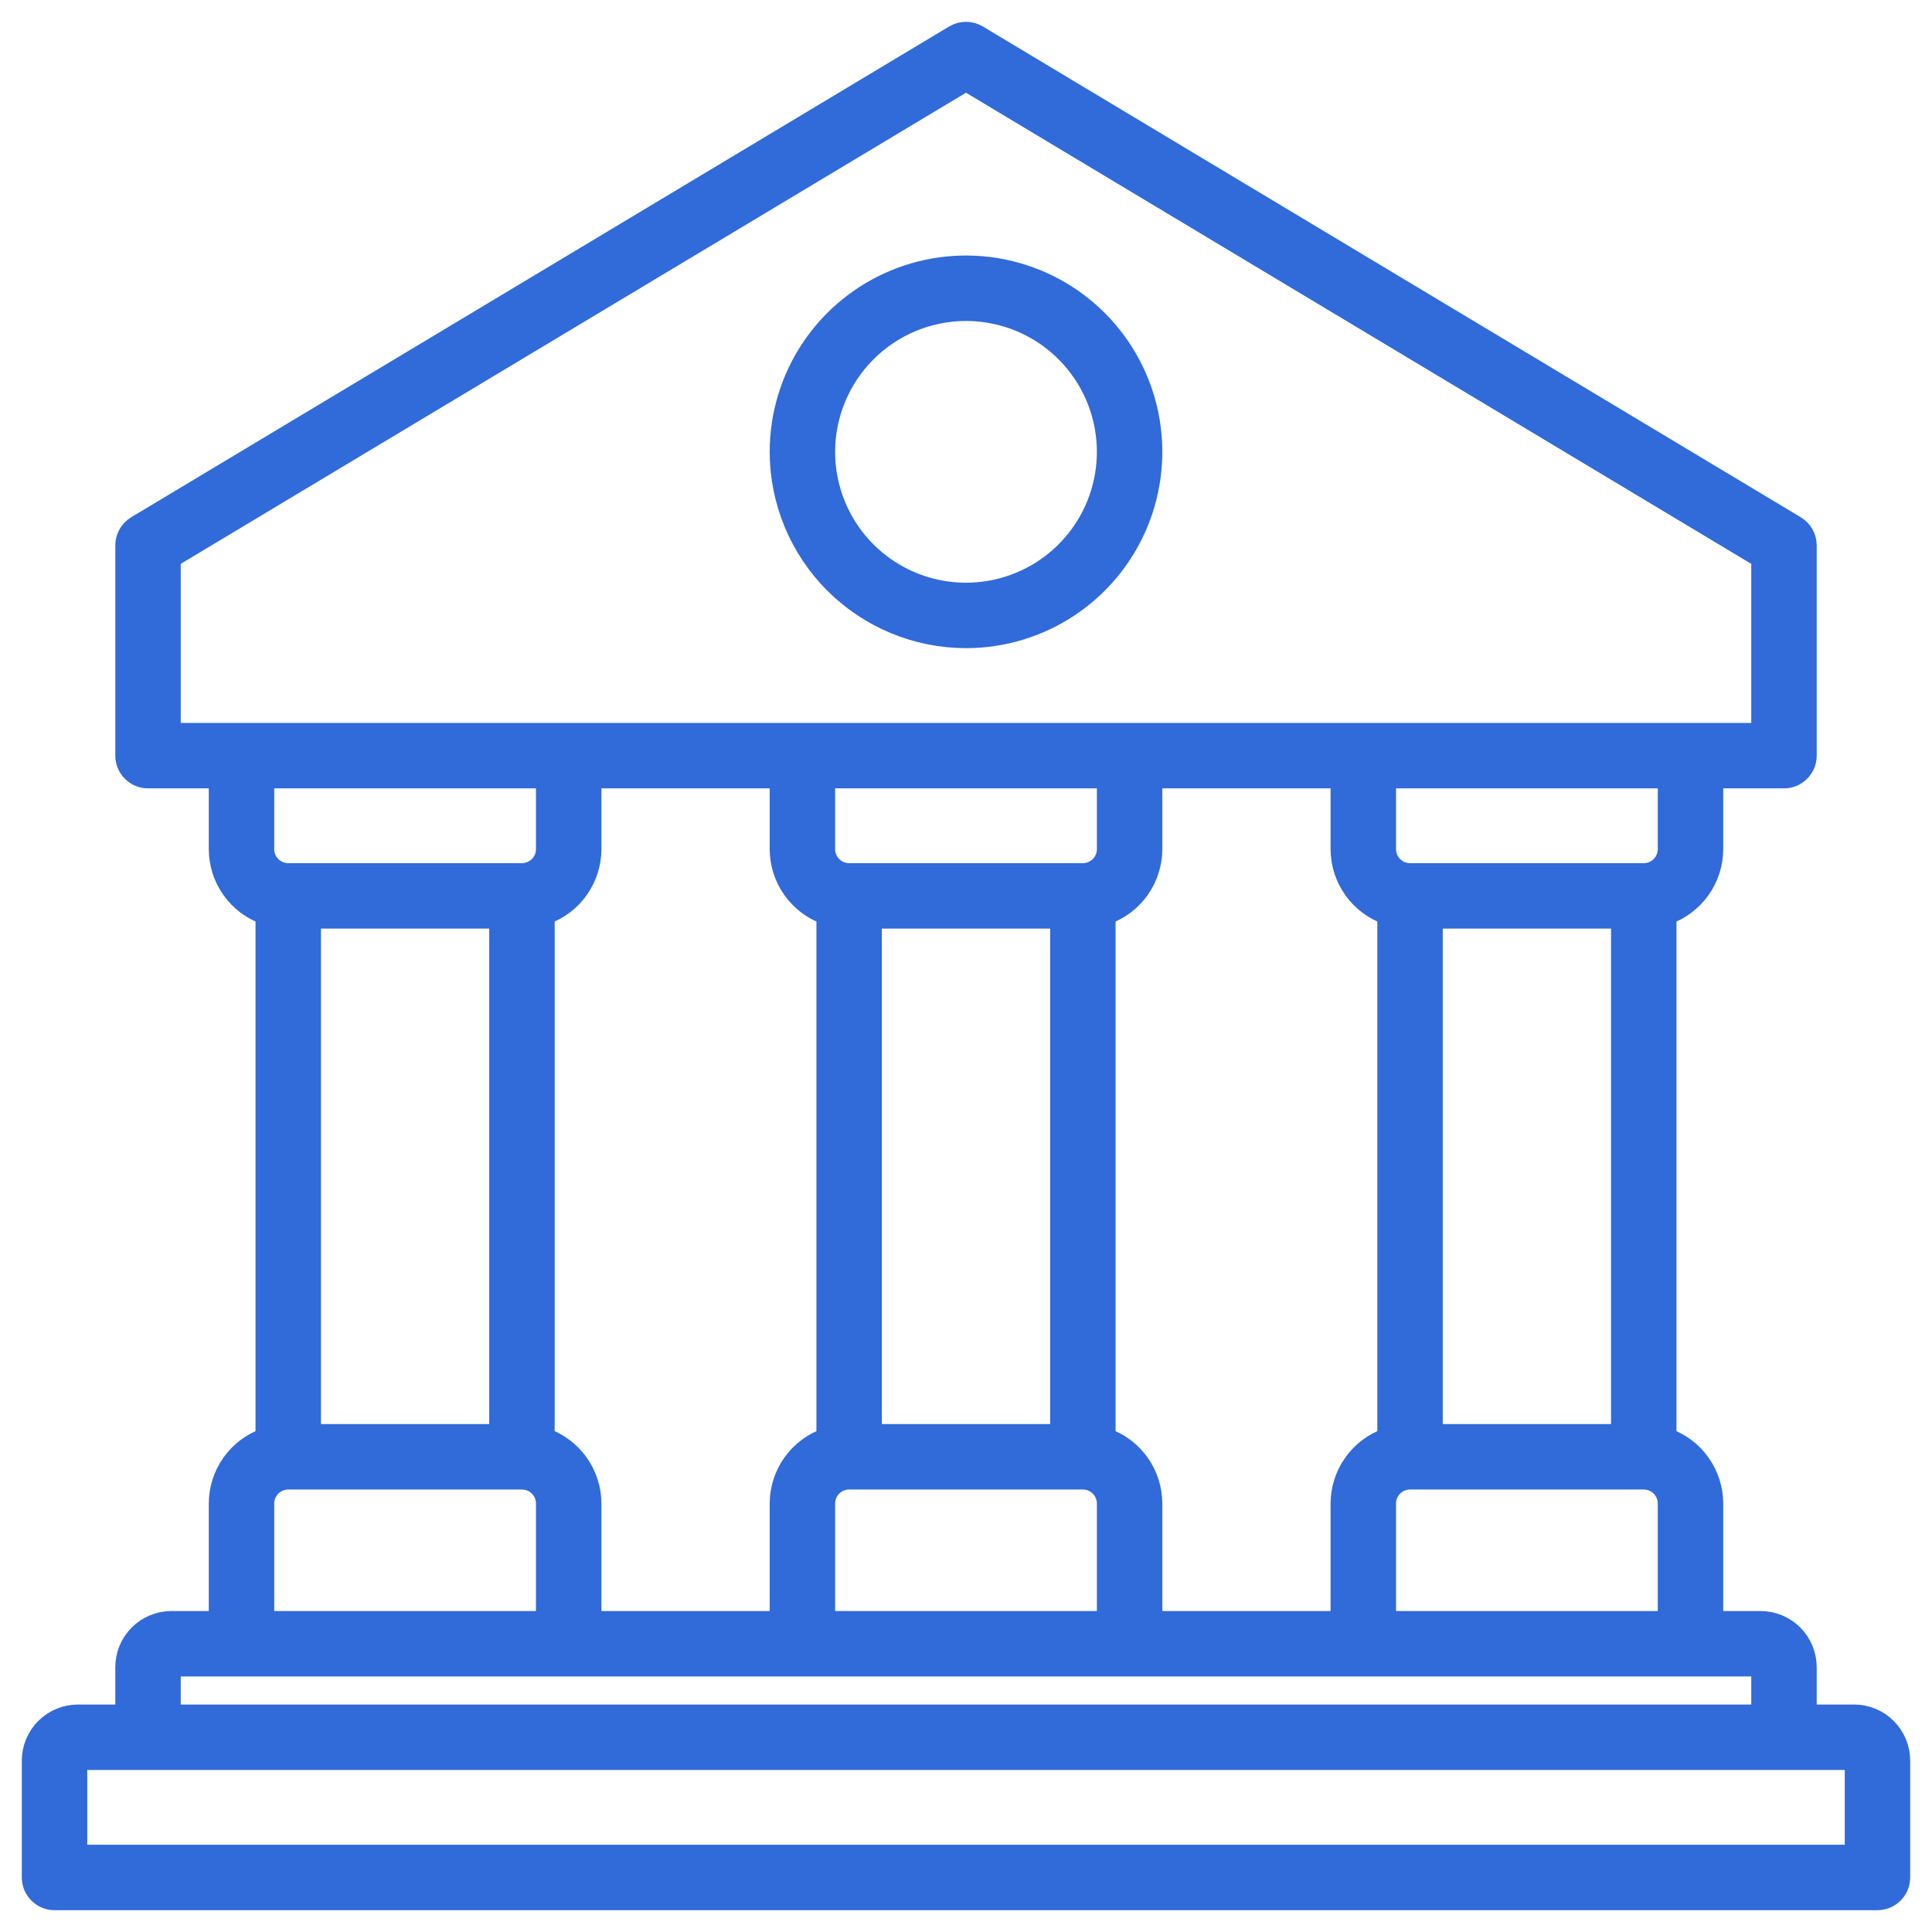 <svg width="62" height="62" viewBox="0 0 62 62" fill="none" xmlns="http://www.w3.org/2000/svg">
<mask id="path-1-outside-1_3986_20435" maskUnits="userSpaceOnUse" x="0" y="0" width="62" height="62" fill="black">
<rect fill="white" width="62" height="62"/>
<path d="M59.5 55H58V53.5C57.999 53.102 57.841 52.721 57.56 52.44C57.279 52.159 56.898 52.001 56.5 52H55V48.25C54.999 47.785 54.855 47.331 54.586 46.952C54.318 46.572 53.938 46.285 53.5 46.129V29.371C53.938 29.215 54.318 28.928 54.586 28.548C54.855 28.169 54.999 27.715 55 27.25V25H57.25C57.449 25 57.64 24.921 57.78 24.78C57.921 24.64 58 24.449 58 24.25V17.5C58 17.37 57.967 17.243 57.903 17.131C57.839 17.018 57.747 16.924 57.636 16.857L31.386 1.107C31.269 1.037 31.136 1 31 1C30.864 1 30.731 1.037 30.614 1.107L4.364 16.857C4.253 16.924 4.161 17.018 4.097 17.131C4.034 17.243 4 17.37 4 17.5V24.25C4 24.449 4.079 24.64 4.22 24.78C4.36 24.921 4.551 25 4.75 25H7V27.25C7.001 27.715 7.145 28.169 7.414 28.548C7.682 28.928 8.062 29.215 8.5 29.371V46.129C8.062 46.285 7.682 46.572 7.414 46.952C7.145 47.331 7.001 47.785 7 48.25V52H5.5C5.102 52.001 4.721 52.159 4.44 52.44C4.159 52.721 4 53.102 4 53.5V55H2.5C2.102 55.001 1.721 55.159 1.44 55.44C1.159 55.721 1 56.102 1 56.5V60.25C1 60.449 1.079 60.64 1.22 60.78C1.36 60.921 1.551 61 1.75 61H60.25C60.449 61 60.64 60.921 60.78 60.78C60.921 60.64 61 60.449 61 60.25V56.5C60.999 56.102 60.841 55.721 60.56 55.44C60.279 55.159 59.898 55.001 59.5 55ZM37 52V48.25C36.999 47.785 36.855 47.331 36.586 46.952C36.318 46.572 35.938 46.285 35.5 46.129V29.371C35.938 29.215 36.318 28.928 36.586 28.548C36.855 28.169 36.999 27.715 37 27.25V25H43V27.25C43.001 27.715 43.145 28.169 43.414 28.548C43.682 28.928 44.062 29.215 44.5 29.371V46.129C44.062 46.285 43.682 46.572 43.414 46.952C43.145 47.331 43.001 47.785 43 48.25V52H37ZM19 52V48.25C18.999 47.785 18.855 47.331 18.586 46.952C18.318 46.572 17.938 46.285 17.5 46.129V29.371C17.938 29.215 18.318 28.928 18.586 28.548C18.855 28.169 18.999 27.715 19 27.25V25H25V27.25C25.001 27.715 25.145 28.169 25.414 28.548C25.682 28.928 26.062 29.215 26.5 29.371V46.129C26.062 46.285 25.682 46.572 25.414 46.952C25.145 47.331 25.001 47.785 25 48.25V52H19ZM10 29.5H16V46H10V29.5ZM28 29.5H34V46H28V29.5ZM34.75 28H27.25C27.051 28 26.86 27.921 26.72 27.78C26.579 27.64 26.5 27.449 26.5 27.25V25H35.5V27.25C35.5 27.449 35.421 27.64 35.28 27.78C35.139 27.921 34.949 28 34.75 28ZM26.5 48.25C26.5 48.051 26.579 47.861 26.72 47.72C26.86 47.579 27.051 47.5 27.25 47.5H34.75C34.949 47.5 35.139 47.579 35.28 47.72C35.421 47.861 35.5 48.051 35.5 48.25V52H26.5V48.25ZM52 46H46V29.5H52V46ZM44.5 48.25C44.5 48.051 44.579 47.861 44.72 47.72C44.861 47.579 45.051 47.5 45.25 47.5H52.75C52.949 47.5 53.139 47.579 53.28 47.72C53.421 47.861 53.5 48.051 53.5 48.25V52H44.5V48.25ZM53.5 27.25C53.5 27.449 53.421 27.64 53.28 27.78C53.139 27.921 52.949 28 52.75 28H45.25C45.051 28 44.861 27.921 44.72 27.78C44.579 27.64 44.5 27.449 44.5 27.25V25H53.5V27.25ZM5.5 17.925L31 2.625L56.5 17.925V23.5H5.5V17.925ZM17.5 25V27.25C17.5 27.449 17.421 27.64 17.28 27.78C17.14 27.921 16.949 28 16.75 28H9.25C9.051 28 8.861 27.921 8.72 27.78C8.579 27.64 8.5 27.449 8.5 27.25V25H17.5ZM8.5 48.25C8.5 48.051 8.579 47.861 8.72 47.72C8.861 47.579 9.051 47.5 9.25 47.5H16.75C16.949 47.5 17.14 47.579 17.28 47.72C17.421 47.861 17.5 48.051 17.5 48.25V52H8.5V48.25ZM5.5 53.5H56.5V55H5.5V53.5ZM59.5 59.5H2.5V56.5H59.5V59.5ZM31 20.5C32.187 20.5 33.347 20.148 34.333 19.489C35.32 18.829 36.089 17.892 36.543 16.796C36.997 15.7 37.116 14.493 36.885 13.329C36.653 12.166 36.082 11.097 35.243 10.257C34.404 9.418 33.334 8.847 32.17 8.615C31.007 8.384 29.8 8.503 28.704 8.957C27.608 9.411 26.671 10.18 26.011 11.167C25.352 12.153 25 13.313 25 14.5C25.002 16.091 25.634 17.616 26.759 18.741C27.884 19.866 29.409 20.498 31 20.5ZM31 10C31.89 10 32.76 10.264 33.5 10.758C34.24 11.253 34.817 11.956 35.157 12.778C35.498 13.6 35.587 14.505 35.413 15.378C35.24 16.251 34.811 17.053 34.182 17.682C33.553 18.311 32.751 18.74 31.878 18.913C31.005 19.087 30.1 18.998 29.278 18.657C28.456 18.317 27.753 17.74 27.258 17C26.764 16.26 26.5 15.39 26.5 14.5C26.501 13.307 26.976 12.163 27.82 11.319C28.663 10.476 29.807 10.001 31 10Z"/>
</mask>
<path d="M59.5 55H58V53.5C57.999 53.102 57.841 52.721 57.56 52.44C57.279 52.159 56.898 52.001 56.5 52H55V48.25C54.999 47.785 54.855 47.331 54.586 46.952C54.318 46.572 53.938 46.285 53.5 46.129V29.371C53.938 29.215 54.318 28.928 54.586 28.548C54.855 28.169 54.999 27.715 55 27.25V25H57.25C57.449 25 57.64 24.921 57.78 24.78C57.921 24.64 58 24.449 58 24.25V17.5C58 17.37 57.967 17.243 57.903 17.131C57.839 17.018 57.747 16.924 57.636 16.857L31.386 1.107C31.269 1.037 31.136 1 31 1C30.864 1 30.731 1.037 30.614 1.107L4.364 16.857C4.253 16.924 4.161 17.018 4.097 17.131C4.034 17.243 4 17.37 4 17.5V24.25C4 24.449 4.079 24.64 4.22 24.78C4.36 24.921 4.551 25 4.75 25H7V27.25C7.001 27.715 7.145 28.169 7.414 28.548C7.682 28.928 8.062 29.215 8.5 29.371V46.129C8.062 46.285 7.682 46.572 7.414 46.952C7.145 47.331 7.001 47.785 7 48.25V52H5.5C5.102 52.001 4.721 52.159 4.44 52.44C4.159 52.721 4 53.102 4 53.5V55H2.5C2.102 55.001 1.721 55.159 1.44 55.44C1.159 55.721 1 56.102 1 56.5V60.25C1 60.449 1.079 60.64 1.22 60.78C1.36 60.921 1.551 61 1.75 61H60.25C60.449 61 60.64 60.921 60.78 60.78C60.921 60.64 61 60.449 61 60.25V56.5C60.999 56.102 60.841 55.721 60.56 55.44C60.279 55.159 59.898 55.001 59.5 55ZM37 52V48.25C36.999 47.785 36.855 47.331 36.586 46.952C36.318 46.572 35.938 46.285 35.5 46.129V29.371C35.938 29.215 36.318 28.928 36.586 28.548C36.855 28.169 36.999 27.715 37 27.25V25H43V27.25C43.001 27.715 43.145 28.169 43.414 28.548C43.682 28.928 44.062 29.215 44.5 29.371V46.129C44.062 46.285 43.682 46.572 43.414 46.952C43.145 47.331 43.001 47.785 43 48.25V52H37ZM19 52V48.25C18.999 47.785 18.855 47.331 18.586 46.952C18.318 46.572 17.938 46.285 17.5 46.129V29.371C17.938 29.215 18.318 28.928 18.586 28.548C18.855 28.169 18.999 27.715 19 27.25V25H25V27.25C25.001 27.715 25.145 28.169 25.414 28.548C25.682 28.928 26.062 29.215 26.5 29.371V46.129C26.062 46.285 25.682 46.572 25.414 46.952C25.145 47.331 25.001 47.785 25 48.25V52H19ZM10 29.5H16V46H10V29.5ZM28 29.5H34V46H28V29.5ZM34.75 28H27.25C27.051 28 26.86 27.921 26.72 27.78C26.579 27.64 26.5 27.449 26.5 27.25V25H35.5V27.25C35.5 27.449 35.421 27.64 35.28 27.78C35.139 27.921 34.949 28 34.75 28ZM26.5 48.25C26.5 48.051 26.579 47.861 26.72 47.72C26.86 47.579 27.051 47.5 27.25 47.5H34.75C34.949 47.5 35.139 47.579 35.28 47.72C35.421 47.861 35.5 48.051 35.5 48.25V52H26.5V48.25ZM52 46H46V29.5H52V46ZM44.5 48.25C44.5 48.051 44.579 47.861 44.72 47.72C44.861 47.579 45.051 47.5 45.25 47.5H52.75C52.949 47.5 53.139 47.579 53.28 47.72C53.421 47.861 53.5 48.051 53.5 48.25V52H44.5V48.25ZM53.5 27.25C53.5 27.449 53.421 27.64 53.28 27.78C53.139 27.921 52.949 28 52.75 28H45.25C45.051 28 44.861 27.921 44.72 27.78C44.579 27.64 44.5 27.449 44.5 27.25V25H53.5V27.25ZM5.5 17.925L31 2.625L56.5 17.925V23.5H5.5V17.925ZM17.5 25V27.25C17.5 27.449 17.421 27.64 17.28 27.78C17.14 27.921 16.949 28 16.75 28H9.25C9.051 28 8.861 27.921 8.72 27.78C8.579 27.64 8.5 27.449 8.5 27.25V25H17.5ZM8.5 48.25C8.5 48.051 8.579 47.861 8.72 47.72C8.861 47.579 9.051 47.5 9.25 47.5H16.75C16.949 47.5 17.14 47.579 17.28 47.72C17.421 47.861 17.5 48.051 17.5 48.25V52H8.5V48.25ZM5.5 53.5H56.5V55H5.5V53.5ZM59.5 59.5H2.5V56.5H59.5V59.5ZM31 20.5C32.187 20.5 33.347 20.148 34.333 19.489C35.32 18.829 36.089 17.892 36.543 16.796C36.997 15.7 37.116 14.493 36.885 13.329C36.653 12.166 36.082 11.097 35.243 10.257C34.404 9.418 33.334 8.847 32.17 8.615C31.007 8.384 29.8 8.503 28.704 8.957C27.608 9.411 26.671 10.18 26.011 11.167C25.352 12.153 25 13.313 25 14.5C25.002 16.091 25.634 17.616 26.759 18.741C27.884 19.866 29.409 20.498 31 20.5ZM31 10C31.89 10 32.76 10.264 33.5 10.758C34.24 11.253 34.817 11.956 35.157 12.778C35.498 13.6 35.587 14.505 35.413 15.378C35.24 16.251 34.811 17.053 34.182 17.682C33.553 18.311 32.751 18.74 31.878 18.913C31.005 19.087 30.1 18.998 29.278 18.657C28.456 18.317 27.753 17.74 27.258 17C26.764 16.26 26.5 15.39 26.5 14.5C26.501 13.307 26.976 12.163 27.82 11.319C28.663 10.476 29.807 10.001 31 10Z" fill="#316AD9"/>
<path d="M59.5 55H58V53.5C57.999 53.102 57.841 52.721 57.56 52.44C57.279 52.159 56.898 52.001 56.5 52H55V48.25C54.999 47.785 54.855 47.331 54.586 46.952C54.318 46.572 53.938 46.285 53.5 46.129V29.371C53.938 29.215 54.318 28.928 54.586 28.548C54.855 28.169 54.999 27.715 55 27.25V25H57.25C57.449 25 57.64 24.921 57.78 24.78C57.921 24.64 58 24.449 58 24.25V17.5C58 17.37 57.967 17.243 57.903 17.131C57.839 17.018 57.747 16.924 57.636 16.857L31.386 1.107C31.269 1.037 31.136 1 31 1C30.864 1 30.731 1.037 30.614 1.107L4.364 16.857C4.253 16.924 4.161 17.018 4.097 17.131C4.034 17.243 4 17.37 4 17.5V24.25C4 24.449 4.079 24.64 4.22 24.78C4.36 24.921 4.551 25 4.75 25H7V27.25C7.001 27.715 7.145 28.169 7.414 28.548C7.682 28.928 8.062 29.215 8.5 29.371V46.129C8.062 46.285 7.682 46.572 7.414 46.952C7.145 47.331 7.001 47.785 7 48.25V52H5.5C5.102 52.001 4.721 52.159 4.44 52.44C4.159 52.721 4 53.102 4 53.5V55H2.5C2.102 55.001 1.721 55.159 1.44 55.44C1.159 55.721 1 56.102 1 56.5V60.25C1 60.449 1.079 60.64 1.22 60.78C1.36 60.921 1.551 61 1.75 61H60.25C60.449 61 60.64 60.921 60.78 60.78C60.921 60.64 61 60.449 61 60.25V56.5C60.999 56.102 60.841 55.721 60.56 55.44C60.279 55.159 59.898 55.001 59.5 55ZM37 52V48.25C36.999 47.785 36.855 47.331 36.586 46.952C36.318 46.572 35.938 46.285 35.5 46.129V29.371C35.938 29.215 36.318 28.928 36.586 28.548C36.855 28.169 36.999 27.715 37 27.25V25H43V27.25C43.001 27.715 43.145 28.169 43.414 28.548C43.682 28.928 44.062 29.215 44.5 29.371V46.129C44.062 46.285 43.682 46.572 43.414 46.952C43.145 47.331 43.001 47.785 43 48.25V52H37ZM19 52V48.25C18.999 47.785 18.855 47.331 18.586 46.952C18.318 46.572 17.938 46.285 17.5 46.129V29.371C17.938 29.215 18.318 28.928 18.586 28.548C18.855 28.169 18.999 27.715 19 27.25V25H25V27.25C25.001 27.715 25.145 28.169 25.414 28.548C25.682 28.928 26.062 29.215 26.5 29.371V46.129C26.062 46.285 25.682 46.572 25.414 46.952C25.145 47.331 25.001 47.785 25 48.25V52H19ZM10 29.5H16V46H10V29.5ZM28 29.5H34V46H28V29.5ZM34.75 28H27.25C27.051 28 26.86 27.921 26.72 27.78C26.579 27.64 26.5 27.449 26.5 27.25V25H35.5V27.25C35.5 27.449 35.421 27.64 35.28 27.78C35.139 27.921 34.949 28 34.75 28ZM26.5 48.25C26.5 48.051 26.579 47.861 26.72 47.72C26.86 47.579 27.051 47.5 27.25 47.5H34.75C34.949 47.5 35.139 47.579 35.28 47.72C35.421 47.861 35.5 48.051 35.5 48.25V52H26.5V48.25ZM52 46H46V29.5H52V46ZM44.5 48.25C44.5 48.051 44.579 47.861 44.72 47.72C44.861 47.579 45.051 47.5 45.25 47.5H52.75C52.949 47.5 53.139 47.579 53.28 47.72C53.421 47.861 53.5 48.051 53.5 48.25V52H44.5V48.25ZM53.5 27.25C53.5 27.449 53.421 27.64 53.28 27.78C53.139 27.921 52.949 28 52.75 28H45.25C45.051 28 44.861 27.921 44.72 27.78C44.579 27.64 44.5 27.449 44.5 27.25V25H53.5V27.25ZM5.5 17.925L31 2.625L56.5 17.925V23.5H5.5V17.925ZM17.5 25V27.25C17.5 27.449 17.421 27.64 17.28 27.78C17.14 27.921 16.949 28 16.75 28H9.25C9.051 28 8.861 27.921 8.72 27.78C8.579 27.64 8.5 27.449 8.5 27.25V25H17.5ZM8.5 48.25C8.5 48.051 8.579 47.861 8.72 47.72C8.861 47.579 9.051 47.5 9.25 47.5H16.75C16.949 47.5 17.14 47.579 17.28 47.72C17.421 47.861 17.5 48.051 17.5 48.25V52H8.5V48.25ZM5.5 53.5H56.5V55H5.5V53.5ZM59.5 59.5H2.5V56.5H59.5V59.5ZM31 20.5C32.187 20.5 33.347 20.148 34.333 19.489C35.32 18.829 36.089 17.892 36.543 16.796C36.997 15.7 37.116 14.493 36.885 13.329C36.653 12.166 36.082 11.097 35.243 10.257C34.404 9.418 33.334 8.847 32.17 8.615C31.007 8.384 29.8 8.503 28.704 8.957C27.608 9.411 26.671 10.18 26.011 11.167C25.352 12.153 25 13.313 25 14.5C25.002 16.091 25.634 17.616 26.759 18.741C27.884 19.866 29.409 20.498 31 20.5ZM31 10C31.89 10 32.76 10.264 33.5 10.758C34.24 11.253 34.817 11.956 35.157 12.778C35.498 13.6 35.587 14.505 35.413 15.378C35.24 16.251 34.811 17.053 34.182 17.682C33.553 18.311 32.751 18.74 31.878 18.913C31.005 19.087 30.1 18.998 29.278 18.657C28.456 18.317 27.753 17.74 27.258 17C26.764 16.26 26.5 15.39 26.5 14.5C26.501 13.307 26.976 12.163 27.82 11.319C28.663 10.476 29.807 10.001 31 10Z" stroke="#316AD9" stroke-width="0.6" mask="url(#path-1-outside-1_3986_20435)"/>
</svg>
